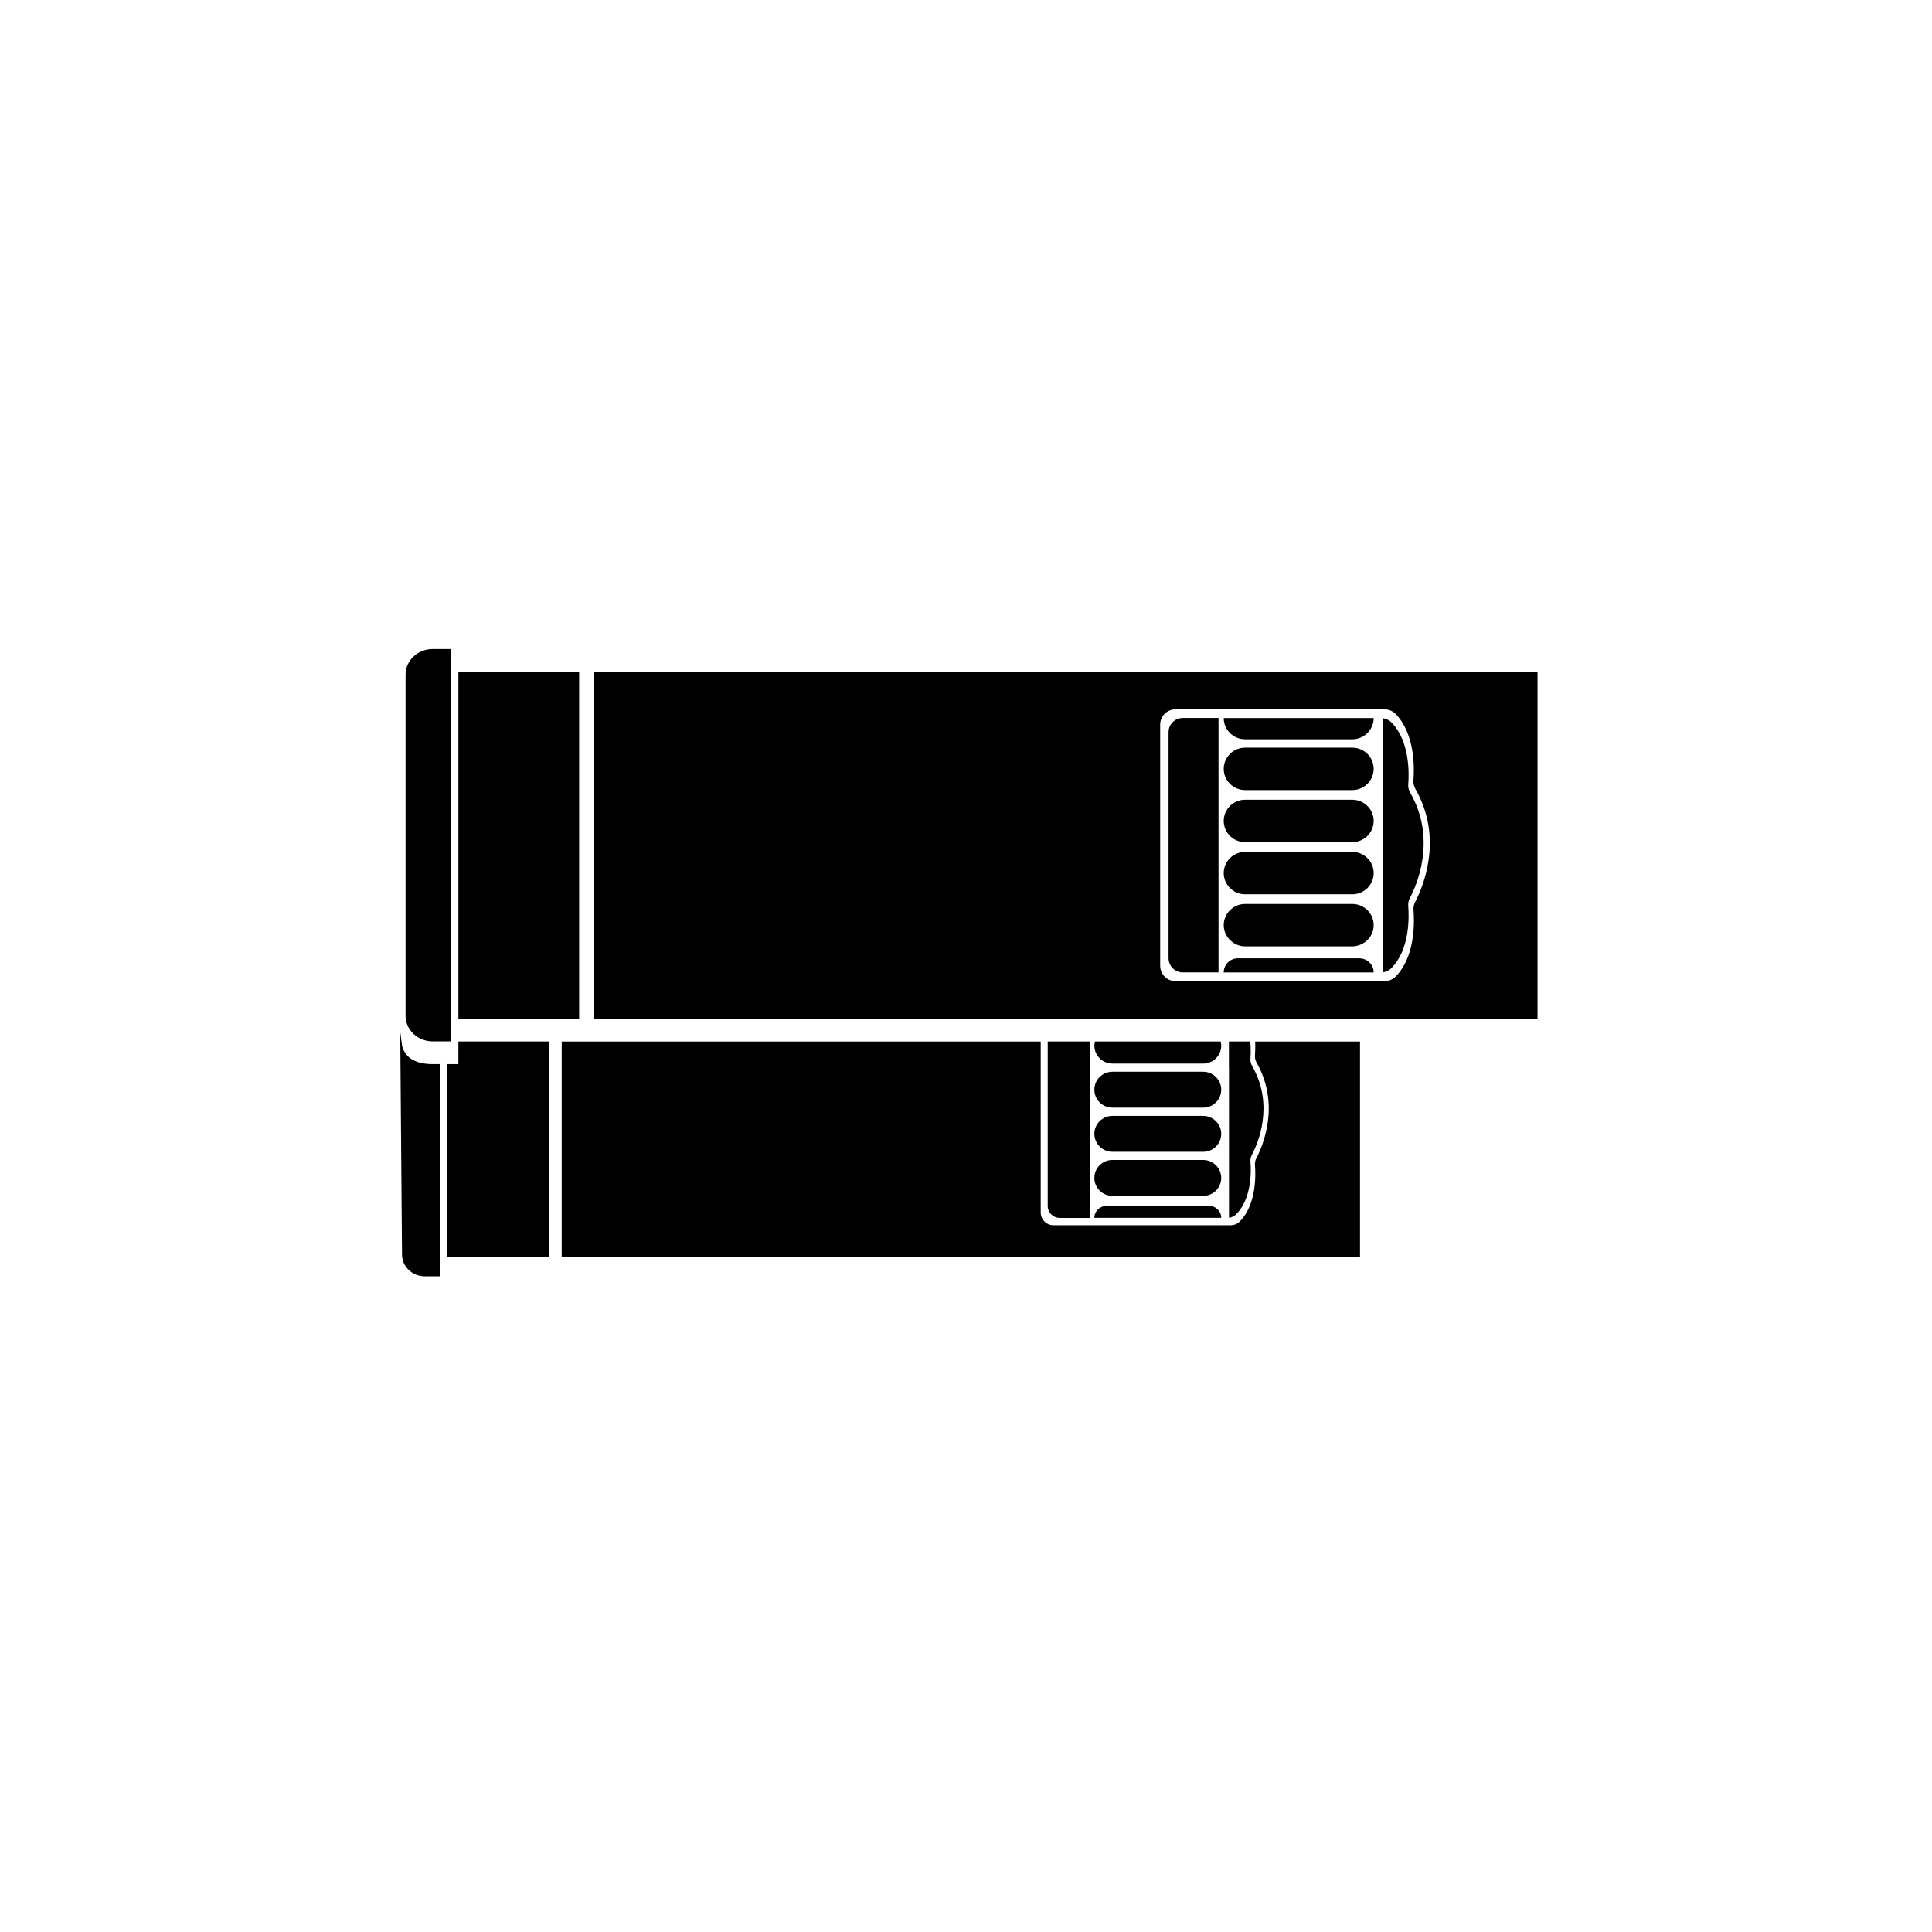 <svg width="512" height="512" viewBox="0 0 512 512" fill="none" xmlns="http://www.w3.org/2000/svg">
<path d="M121.478 282V276H145.478V333.16H118.398V282H121.478Z" fill="black"/>
<path d="M106.56 277.179L106 272.939C106.08 274.399 106.08 274.399 106.08 275.499L106.54 332.499C106.54 335.659 109.26 338.239 112.64 338.239H116.7V281.999H114.66C110.7 281.999 107.48 280.719 106.56 277.179Z" fill="black"/>
<path d="M275.799 276V321.32C275.799 323.18 277.319 324.7 279.179 324.7H326.139C327.039 324.7 327.919 324.34 328.559 323.7C332.979 319.22 332.799 311.44 332.579 308.74C332.539 308.12 332.659 307.5 332.939 306.96C334.539 303.92 339.419 292.9 333.039 281.66C332.699 281.06 332.519 280.4 332.579 279.72C332.639 278.88 332.699 277.56 332.639 276.02H360.419V333.18H148.859V276.02H275.799V276Z" fill="black"/>
<path d="M294.82 281.86H318.84C321.5 281.86 323.64 279.74 323.64 277.1C323.64 276.72 323.58 276.36 323.5 276H290.16C290.08 276.36 290.02 276.72 290.02 277.1C290.02 279.72 292.18 281.86 294.82 281.86Z" fill="black"/>
<path d="M280.86 322.76H288.86V318.94V318.66V306.74V306.3V294.24V293.46V282.98V282.54V276H277.66V319.58C277.66 321.34 279.08 322.76 280.86 322.76Z" fill="black"/>
<path d="M325.7 282.98V293.46V294.24V306.3V306.74V318.66V318.94V322.72C326.42 322.64 327.08 322.32 327.58 321.82C331.76 317.64 331.6 310.34 331.38 307.82C331.34 307.24 331.46 306.66 331.72 306.14C333.24 303.28 337.86 292.98 331.82 282.46C331.5 281.9 331.34 281.28 331.38 280.64C331.46 279.64 331.52 277.96 331.34 276H325.68V282.54V282.98H325.7Z" fill="black"/>
<path d="M320.44 319.58H293.22C291.46 319.58 290.02 321 290.02 322.74H323.64C323.64 321 322.22 319.58 320.44 319.58Z" fill="black"/>
<path d="M294.82 293.539H318.84C321.5 293.539 323.64 291.42 323.64 288.78C323.64 286.16 321.48 284.02 318.84 284.02H294.82C292.16 284.02 290.02 286.14 290.02 288.78C290.02 291.42 292.18 293.539 294.82 293.539Z" fill="black"/>
<path d="M294.82 305.239H318.84C321.5 305.239 323.64 303.119 323.64 300.479C323.64 297.859 321.48 295.719 318.84 295.719H294.82C292.16 295.719 290.02 297.839 290.02 300.479C290.02 303.099 292.18 305.239 294.82 305.239Z" fill="black"/>
<path d="M294.82 316.92H318.84C321.5 316.92 323.64 314.8 323.64 312.16C323.64 309.54 321.48 307.4 318.84 307.4H294.82C292.16 307.4 290.02 309.52 290.02 312.16C290.02 314.8 292.18 316.92 294.82 316.92Z" fill="black"/>
<path d="M153.48 249.32V178H121.48V249.32V270H145.48H148.86H153.48V249.32Z" fill="black"/>
<path d="M119.48 249.32V172H114.68C110.7 172 107.48 175.04 107.48 178.78V246.96V269.2C107.48 272.94 110.7 275.98 114.68 275.98H116.72H118.42H119.5V249.32H119.48Z" fill="black"/>
<path d="M157.48 178V249.32V270H275.78H277.64H288.84H290.14H323.48H325.66H331.32H332.6H360.38H407.46V178H157.48ZM375.04 239.02C374.7 239.68 374.54 240.4 374.6 241.14C374.86 244.34 375.08 253.54 369.84 258.82C369.08 259.58 368.04 260 366.98 260H360.4H329.58H326.52H325.68H323.6H311.46C310.94 260 310.46 259.9 310.02 259.72C309.1 259.36 308.34 258.66 307.9 257.78C307.64 257.24 307.46 256.64 307.46 256V249.32V192C307.46 189.8 309.26 188 311.46 188H366.96C368.04 188 369.06 188.42 369.82 189.18C375.02 194.44 374.84 203.58 374.58 206.82C374.52 207.62 374.74 208.42 375.12 209.12C382.7 222.4 376.92 235.42 375.04 239.02Z" fill="black"/>
<path d="M358.361 198.141H329.981C326.841 198.141 324.301 200.661 324.301 203.761C324.301 206.861 326.841 209.381 329.981 209.381H358.361C361.501 209.381 364.041 206.861 364.041 203.761C364.041 200.641 361.501 198.141 358.361 198.141Z" fill="black"/>
<path d="M313.46 257.699H322.92V253.179V252.839V249.299V238.759V238.239V223.979V223.059V210.679V210.159V196.999V196.659V190.279H313.46C311.36 190.279 309.68 191.959 309.68 194.019V249.279V253.919C309.68 256.019 311.38 257.699 313.46 257.699Z" fill="black"/>
<path d="M329.981 195.921H358.361C361.501 195.921 364.041 193.401 364.041 190.301H324.301C324.301 193.401 326.841 195.921 329.981 195.921Z" fill="black"/>
<path d="M373.201 207.92C373.441 204.9 373.621 196.34 368.701 191.4C368.101 190.8 367.301 190.44 366.461 190.34V196.68V197.02V210.18V210.7V223.08V224V238.26V238.78V252.86V253.2V257.66C367.301 257.56 368.101 257.2 368.701 256.6C373.641 251.66 373.441 243.04 373.201 240.04C373.141 239.36 373.281 238.68 373.601 238.06C375.401 234.68 380.841 222.5 373.721 210.06C373.341 209.42 373.141 208.68 373.201 207.92Z" fill="black"/>
<path d="M328.081 253.961C325.981 253.961 324.301 255.641 324.301 257.701H360.401H364.041C364.041 255.681 362.421 254.061 360.401 253.981C360.341 253.981 360.301 253.961 360.241 253.961H328.081Z" fill="black"/>
<path d="M358.361 211.939H329.981C326.841 211.939 324.301 214.459 324.301 217.559C324.301 220.659 326.841 223.179 329.981 223.179H358.361C361.501 223.179 364.041 220.659 364.041 217.559C364.041 214.459 361.501 211.939 358.361 211.939Z" fill="black"/>
<path d="M358.361 225.76H329.981C326.841 225.76 324.301 228.28 324.301 231.38C324.301 234.48 326.841 237 329.981 237H358.361C361.501 237 364.041 234.48 364.041 231.38C364.041 228.28 361.501 225.76 358.361 225.76Z" fill="black"/>
<path d="M358.361 250.801C359.081 250.801 359.761 250.661 360.401 250.401C362.521 249.581 364.041 247.561 364.041 245.181C364.041 242.081 361.501 239.561 358.361 239.561H329.981C326.841 239.561 324.301 242.081 324.301 245.181C324.301 246.821 325.021 248.281 326.161 249.301C327.181 250.221 328.501 250.801 329.981 250.801H358.361Z" fill="black"/>
</svg>
